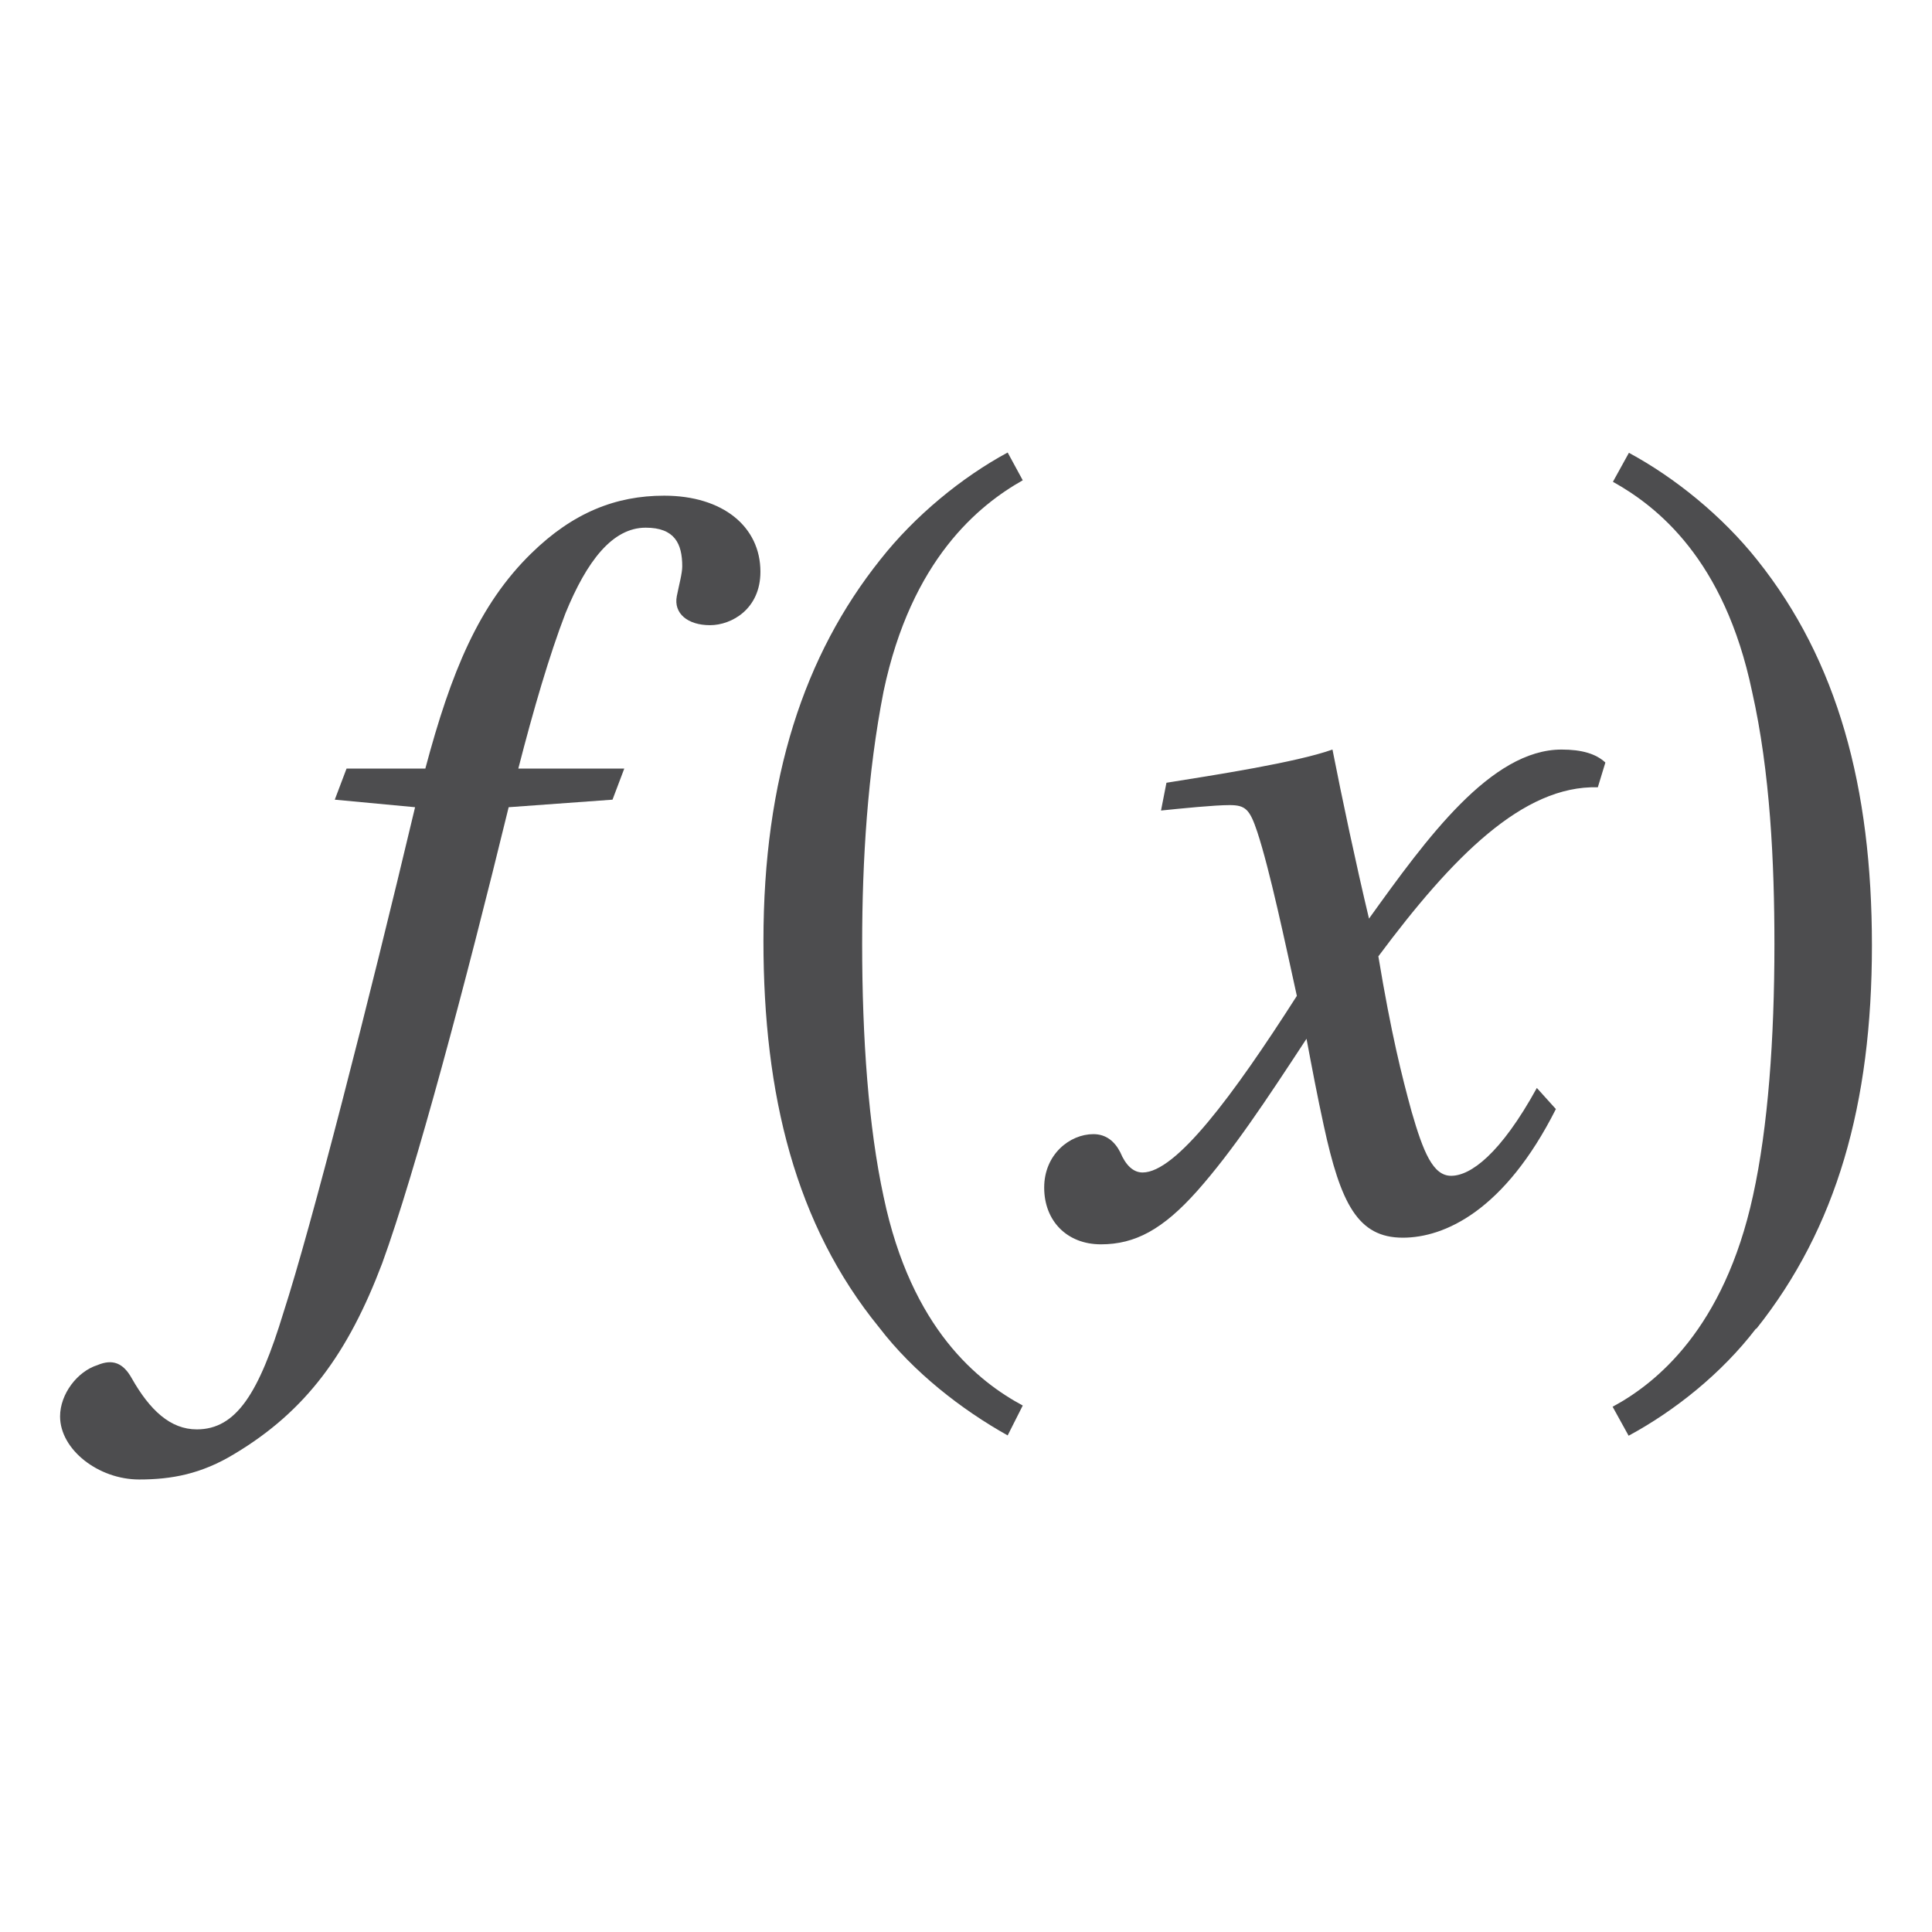 <?xml version="1.0" encoding="UTF-8"?>
<svg id="Layer_1" data-name="Layer 1" xmlns="http://www.w3.org/2000/svg" viewBox="0 0 64 64">
  <defs>
    <style>
      .cls-1 {
        fill: none;
      }

      .cls-2 {
        fill: #4d4d4f;
      }
    </style>
  </defs>
  <rect class="cls-1" width="64" height="64"/>
  <g>
    <path class="cls-2" d="M14.09,25.46c.85-3.19,1.77-5.43,3.51-7.13,1.38-1.35,2.8-1.91,4.4-1.91,1.95,0,3.19,1.03,3.19,2.52,0,1.24-.96,1.77-1.67,1.77-.74,0-1.21-.39-1.1-.96.07-.36.18-.75.18-.99,0-.75-.25-1.28-1.21-1.28-1.1,0-1.95,1.1-2.66,2.84-.53,1.38-1.06,3.19-1.56,5.14h3.51l-.39,1.03-3.44.25c-1.42,5.82-3.09,12.09-4.19,15.11-1.13,2.98-2.52,4.89-4.89,6.31-1.1.67-2.09.85-3.16.85-1.35,0-2.62-.99-2.62-2.09,0-.74.57-1.49,1.24-1.7.5-.21.85-.07,1.13.43.6,1.06,1.28,1.7,2.16,1.7,1.31,0,2.06-1.21,2.87-3.87.92-2.84,2.8-10.18,4.36-16.74l-2.66-.25.39-1.03h2.59Z"/>
    <path class="cls-2" d="M29.16,18.54c1.14-1.45,2.7-2.73,4.22-3.55l.5.92c-1.45.82-3.69,2.62-4.61,6.99-.53,2.7-.71,5.6-.71,8.37,0,3.12.21,6.06.71,8.37.92,4.4,3.16,6.14,4.61,6.92l-.5.99c-1.52-.85-3.12-2.09-4.26-3.58-2.77-3.4-3.83-7.7-3.83-12.8,0-5.39,1.35-9.47,3.87-12.63Z"/>
    <path class="cls-2" d="M51.54,36.74c-1.7,3.37-3.69,4.26-5.07,4.26-1.49,0-2.06-1.13-2.62-3.72-.21-.96-.39-1.91-.57-2.87-1.35,2.06-2.45,3.72-3.62,5.04-1.14,1.28-2.06,1.77-3.19,1.77s-1.88-.78-1.88-1.88.85-1.77,1.63-1.77c.43,0,.71.25.89.6.18.43.43.67.74.67,1.1,0,2.98-2.52,5.11-5.85-.39-1.77-.89-4.15-1.31-5.43-.25-.75-.39-.89-.92-.89-.5,0-1.59.11-2.27.18l.18-.92c1.56-.25,4.29-.67,5.5-1.1.32,1.63.78,3.8,1.21,5.6,1.91-2.66,4.04-5.6,6.38-5.6.67,0,1.14.14,1.45.43l-.25.82c-2.48-.07-4.82,2.31-7.27,5.6.43,2.59.78,3.97,1.1,5.14.39,1.35.71,2.13,1.31,2.13.64,0,1.63-.71,2.84-2.91l.64.71Z"/>
    <path class="cls-2" d="M58.17,44.01c-1.14,1.49-2.7,2.73-4.22,3.55l-.53-.96c1.45-.78,3.69-2.59,4.65-6.99.5-2.27.71-5.21.71-8.33,0-2.7-.14-5.71-.74-8.37-.92-4.4-3.16-6.14-4.61-6.95l.53-.96c1.52.82,3.09,2.09,4.25,3.55,2.66,3.33,3.8,7.52,3.8,12.77s-1.17,9.36-3.83,12.7Z"/>
  </g>
</svg>